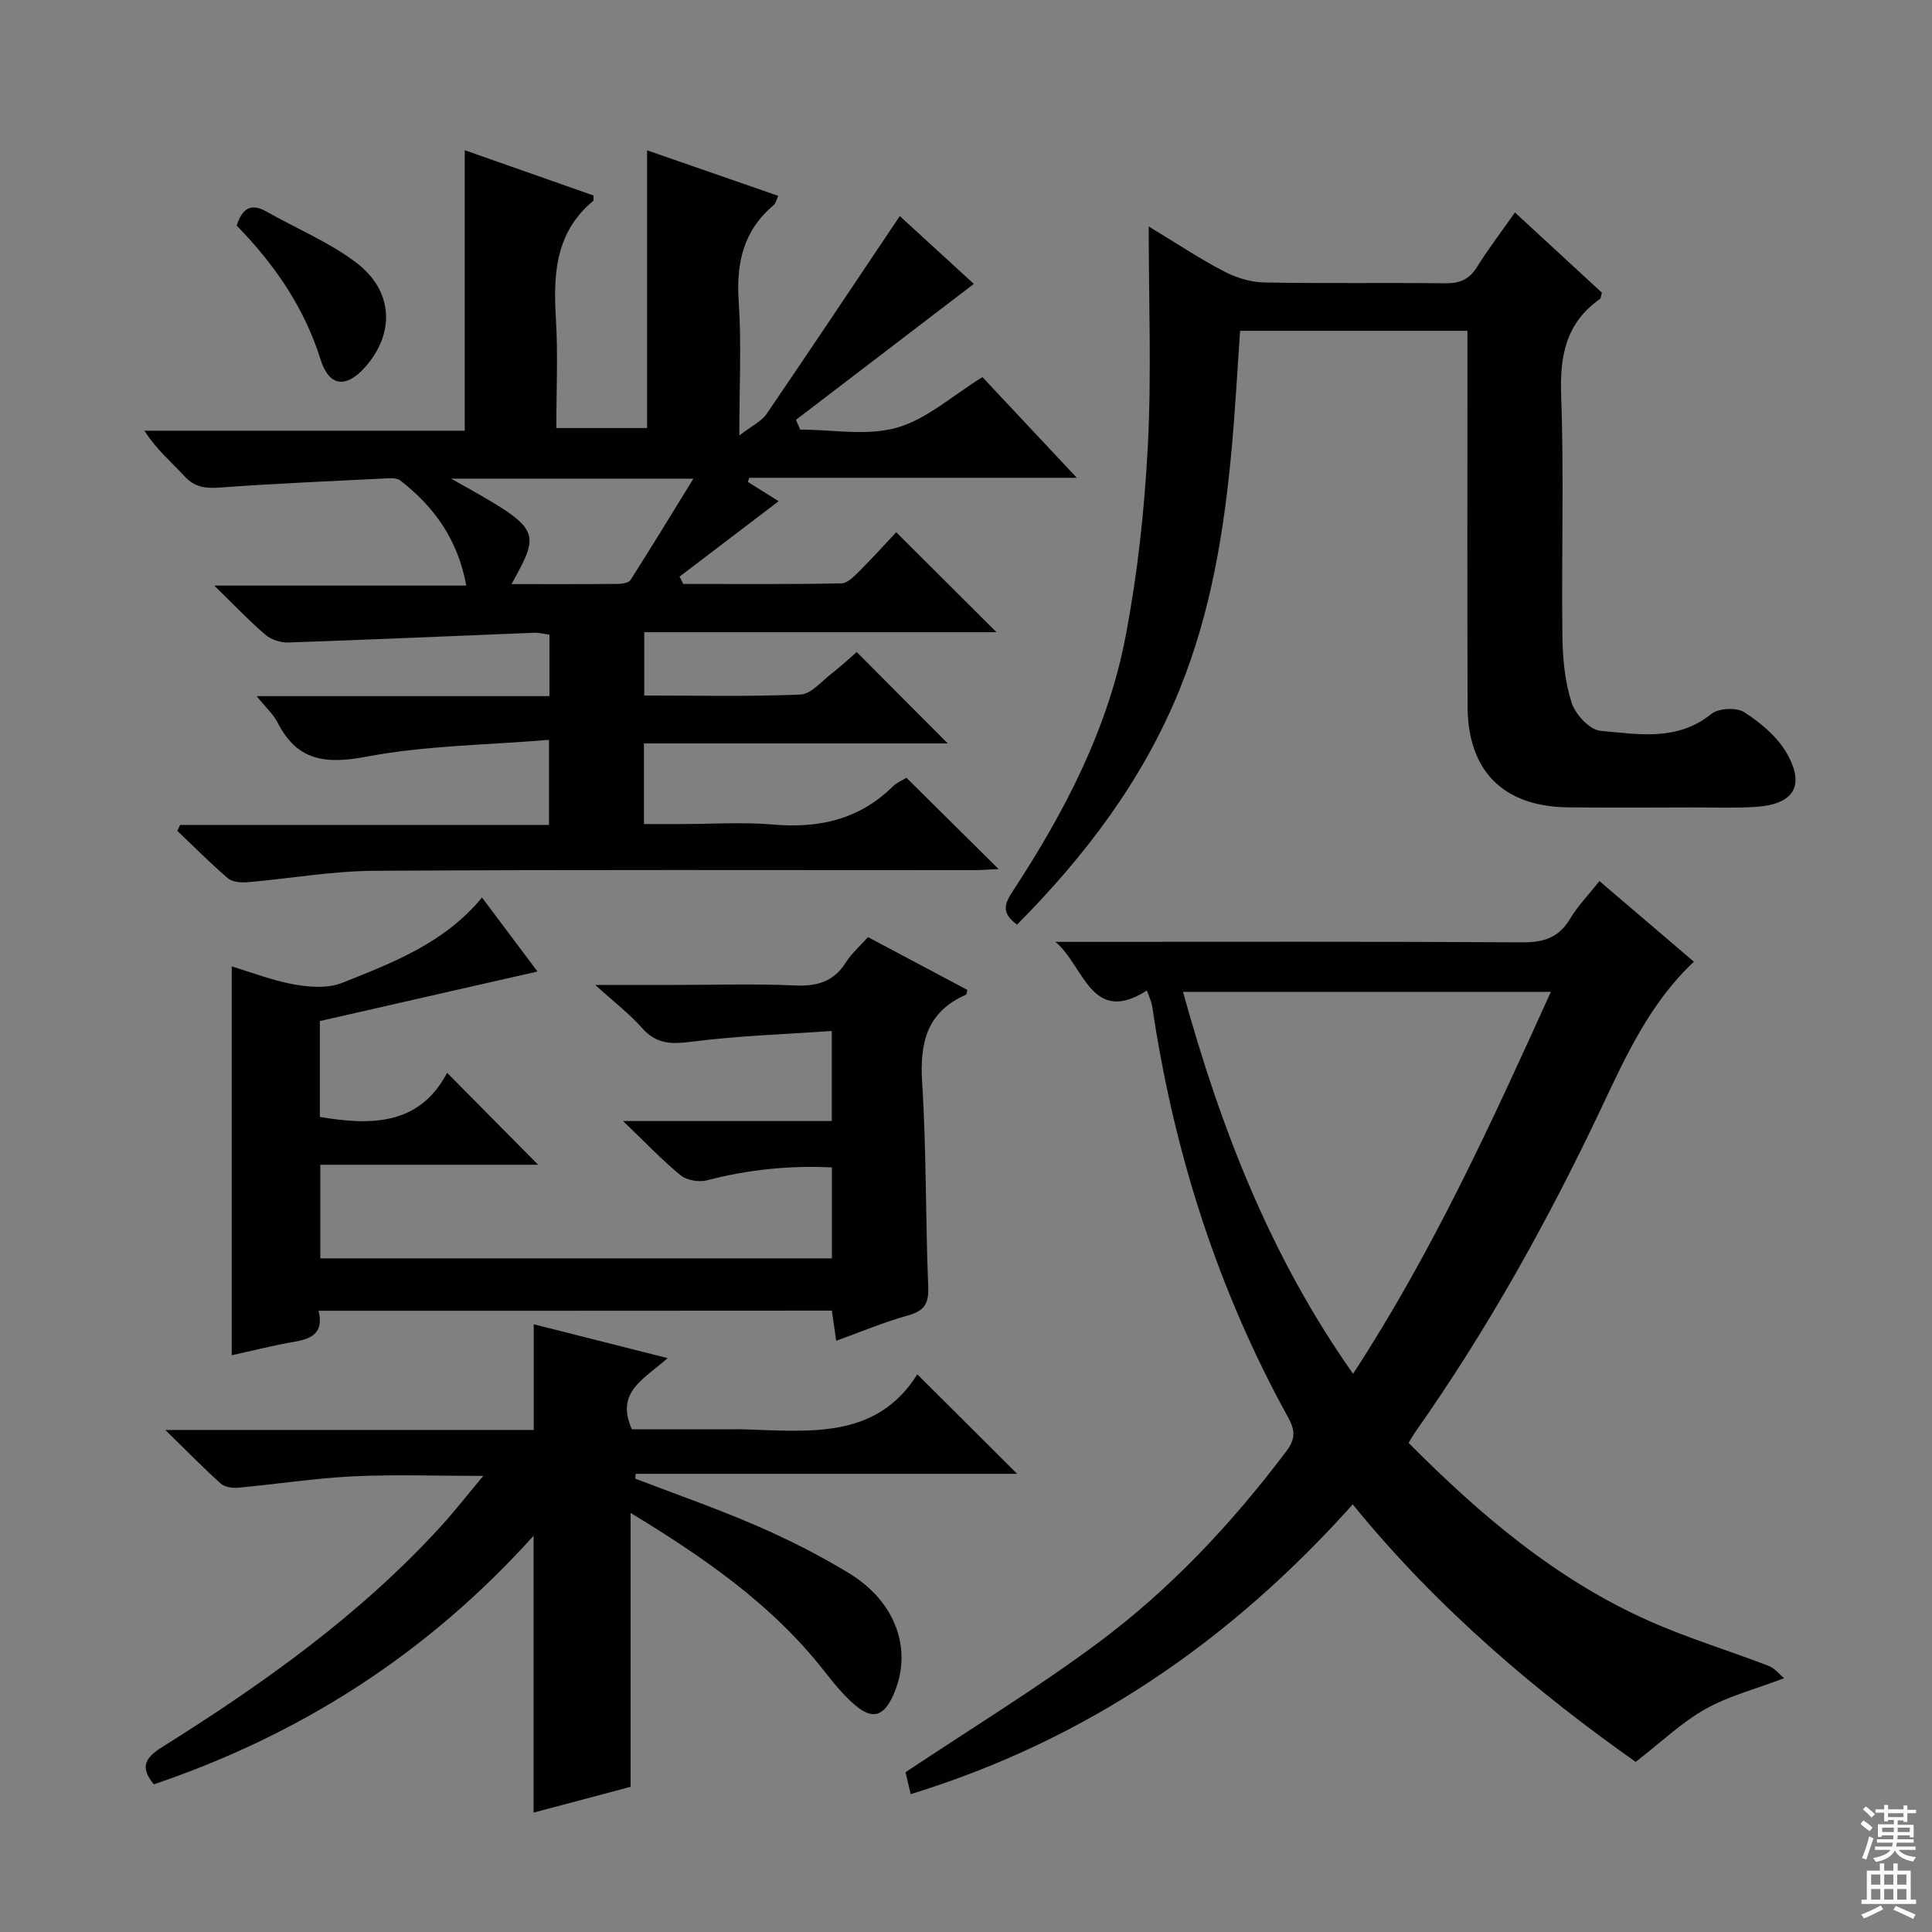 <svg enable-background="new 0 0 400 400" viewBox="0 0 400 400" xmlns="http://www.w3.org/2000/svg"><rect x="0" y="0" width="400" height="400" fill="#808080" stroke="none"/><g fill="#010103"><path d="m187.67 161.03c6.56 6.5 12.67 12.55 19.08 18.9-1.82.08-3.56.23-5.3.23-41.33.01-82.67-.13-124 .13-8.76.05-17.51 1.63-26.27 2.37-1.33.11-3.1-.05-4.02-.84-3.62-3.11-6.99-6.51-10.45-9.81.19-.41.38-.81.58-1.22h76.37c0-5.84 0-11.04 0-17.61-12.82 1.07-25.51 1.16-37.79 3.48-8.48 1.6-14.34.91-18.41-7.08-.87-1.72-2.42-3.09-4.32-5.45h60.62c0-4.56 0-8.49 0-12.74-1.07-.13-2.18-.42-3.27-.38-16.93.67-33.86 1.43-50.8 2.01-1.59.05-3.57-.59-4.76-1.62-3.41-2.92-6.51-6.2-10.57-10.16h52.18c-1.77-9.6-6.67-16.32-13.63-21.74-.58-.45-1.58-.52-2.38-.48-11.61.58-23.22 1.06-34.81 1.91-3.04.22-5.35.05-7.55-2.35-2.68-2.94-5.79-5.49-8.27-9.41h66.32c0-19.77 0-38.8 0-58.07 8.87 3.12 17.86 6.29 26.67 9.38-.04.8.02 1.03-.06 1.1-7.81 6.47-8.31 15.12-7.74 24.36.46 7.43.09 14.91.09 22.68h18.79c0-18.98 0-38 0-57.5 8.6 2.99 17.7 6.15 27.15 9.43-.4.86-.51 1.56-.92 1.9-6.3 5.27-7.8 12.01-7.26 19.98.59 8.61.13 17.3.13 27.73 2.6-2.01 4.6-2.92 5.65-4.47 9.26-13.56 18.36-27.24 27.57-40.96 4.83 4.43 10.33 9.47 15.33 14.05-12.39 9.47-24.6 18.8-36.82 28.14.29.67.58 1.34.87 2.02 6.7 0 13.79 1.37 20-.39 6.19-1.75 11.49-6.62 17.73-10.47 5.95 6.35 12.37 13.19 19.54 20.84-23.38 0-45.6 0-67.81 0-.1.28-.2.56-.3.85 2.41 1.51 4.82 3.02 6.38 4-6.72 5.12-13.62 10.36-20.51 15.61.25.51.51 1.01.76 1.52 10.92 0 21.84.1 32.75-.12 1.33-.03 2.78-1.61 3.91-2.73 2.71-2.7 5.27-5.55 7.43-7.86 7.22 7.2 14.06 14.02 20.76 20.7-23.74 0-48.15 0-72.92 0v13.11c10.78 0 21.57.25 32.32-.2 2.2-.09 4.35-2.71 6.41-4.3 1.95-1.51 3.76-3.21 5.25-4.5 6.42 6.44 12.59 12.63 18.86 18.92-20.6 0-41.61 0-62.91 0v16.69h7.71c6.33 0 12.7-.44 18.99.1 9.43.82 17.75-.99 24.69-7.75.89-.92 2.18-1.44 2.96-1.93zm-81.76-40.1c7.72 0 14.84.03 21.97-.04.91-.01 2.28-.2 2.66-.81 4.31-6.75 8.47-13.59 13.02-20.98-17.43 0-33.7 0-50.17 0 18.75 10.49 18.75 10.49 12.52 21.83z"/><path d="m280.07 311.47c-25.27 28.21-54.95 48.73-91.52 59.99-.51-2.16-.9-3.83-1.07-4.54 13.64-9.09 27.12-17.33 39.75-26.7 15.03-11.16 27.81-24.78 39.1-39.77 1.91-2.54 1.85-4.31.33-7.05-14.33-26.01-23.29-53.84-27.82-83.15-.13-.82-.21-1.66-.42-2.46s-.55-1.56-.97-2.72c-11.57 7.41-13.05-5.26-18.95-10.07h5.18c30.49 0 60.99-.09 91.48.1 4.42.03 7.56-.94 9.89-4.85 1.59-2.67 3.83-4.96 6.1-7.83 6.66 5.68 13.04 11.13 19.55 16.69-9.13 8.58-14.07 19.53-19.15 30.27-11.05 23.36-23.56 45.85-38.45 66.99-.47.66-.86 1.38-1.47 2.36 14.81 14.9 30.58 28.35 49.89 36.91 8.02 3.56 16.47 6.11 24.67 9.27 1.27.49 2.24 1.76 3.19 2.54-6.08 2.32-11.58 3.72-16.35 6.42-4.88 2.76-9.04 6.77-14.38 10.91-19.9-14.04-40.76-31.4-58.58-53.31zm-35.14-106.12c7.78 28.15 18.03 54.71 35.21 79.08 16.5-25.31 28.66-51.94 40.95-79.08-25.67 0-50.68 0-76.16 0z"/><path d="m65.95 271.38c1.1 4.38-1.18 5.76-4.82 6.38-4.57.78-9.08 1.94-13.15 2.83 0-26.69 0-53.52 0-80.5 4.12 1.23 8.47 2.94 12.97 3.74 3.21.57 6.99.82 9.89-.34 10.46-4.18 21.16-8.2 28.95-17.67 3.85 5.14 7.68 10.24 11.49 15.32-15.23 3.47-30.03 6.84-45.06 10.26v19.85c10.74 1.83 20.67 1.69 26.35-9.14 6.51 6.58 12.64 12.78 18.84 19.04-14.52 0-29.66 0-45.09 0v19.38h105.92c0-6.03 0-12.12 0-18.83-8.75-.43-17.33.44-25.86 2.67-1.65.43-4.16.02-5.44-1.02-3.86-3.15-7.3-6.8-11.94-11.25h43.21c0-6.21 0-11.79 0-18.65-9.74.69-19.47 1-29.07 2.23-4.15.53-7.24.51-10.18-2.81-2.59-2.94-5.77-5.36-9.72-8.95h16.42c8.33 0 16.67-.27 24.98.11 4.59.21 8.01-.82 10.52-4.82 1.13-1.8 2.82-3.25 4.55-5.19 6.89 3.66 13.74 7.3 20.57 10.93-.14.5-.13.93-.29.99-8.08 3.55-9.59 9.93-9.07 18.15.89 14.1.69 28.27 1.26 42.4.14 3.52-.91 4.95-4.24 5.87-4.91 1.36-9.64 3.37-14.81 5.23-.34-2.35-.59-4.11-.9-6.24-35.21.03-70.42.03-106.28.03z"/><path d="m110.47 317.96c-21.96 24.4-48.13 41.13-78.62 51.47-2.9-3.54-1.87-5.47 1.74-7.73 20.91-13.1 40.96-27.35 57.72-45.72 2.77-3.04 5.3-6.3 8.75-10.41-9.79 0-18.38-.32-26.94.09-7.94.39-15.83 1.62-23.76 2.35-1.2.11-2.82-.1-3.64-.84-3.66-3.28-7.09-6.81-11.49-11.11h76.28c0-7.45 0-14.49 0-21.88 8.86 2.24 17.85 4.51 27.7 7-4.68 4.28-10.91 6.9-7.39 14.74h20.86c.67 0 1.33-.02 2 0 13.61.37 27.68 2.28 36.24-11.38 7.25 7.23 13.8 13.76 20.67 20.6-26.18 0-52.59 0-78.99 0-.02.33-.04.67-.07 1 8.41 3.23 16.94 6.19 25.2 9.78 6.54 2.84 12.96 6.09 19.04 9.79 9.86 6 13.27 16.05 9.19 25.21-1.99 4.47-4.34 5.21-8.01 2.04-2.37-2.04-4.39-4.54-6.33-7.02-10.85-13.86-25.02-23.55-40.06-32.71v56.71c-6.41 1.7-13.22 3.52-20.08 5.34-.01-19.16-.01-37.87-.01-57.32z"/><path d="m210.57 191.43c-3.56-2.54-2.41-4.6-.77-7.1 10.63-16.24 19.57-33.39 23.24-52.56 2.49-12.99 3.92-26.28 4.61-39.51.77-14.74.18-29.54.18-45.37 5.69 3.44 10.48 6.63 15.55 9.28 2.52 1.32 5.54 2.26 8.36 2.31 12.49.24 24.99.02 37.48.17 2.98.04 4.96-.78 6.57-3.36 2.35-3.77 5.07-7.32 7.86-11.3 6.23 5.74 12.18 11.23 18.01 16.61-.22.72-.21 1.16-.41 1.3-7.01 4.93-8.33 11.71-8.03 19.95.6 16.64.05 33.31.26 49.97.06 4.6.52 9.37 1.92 13.7.77 2.4 3.72 5.58 5.93 5.78 7.79.7 15.9 2.25 23-3.5 1.49-1.2 5.22-1.37 6.83-.33 3.36 2.18 6.78 5.03 8.74 8.43 3.91 6.78 1.5 10.62-6.34 11.15-4.14.28-8.31.12-12.47.12-8.83.01-17.66.09-26.49-.02-13.33-.16-20.7-7.51-20.75-20.83-.09-23.99-.03-47.98-.03-71.97 0-1.82 0-3.63 0-5.86-15.69 0-31.09 0-47.07 0-.55 7.83-.98 15.89-1.7 23.92-1.55 17.24-4.28 34.25-10.86 50.42-7.58 18.64-19.45 34.32-33.62 48.6z"/><path d="m49 46.7c1.17-3.57 2.96-4.71 6.14-2.91 6.19 3.51 12.9 6.29 18.53 10.52 7.83 5.88 8.16 14.72 1.88 21.75-3.9 4.36-7.41 4-9.17-1.6-3.37-10.76-9.49-19.66-17.38-27.76z"/></g><path d="m385.2 377.6.6-.7c.6.4 1.3.9 1.9 1.5l-.6.7c-.8-.5-1.4-1-1.9-1.5zm.3 7.1c.6-1.4 1.1-2.9 1.5-4.5.3.1.6.3.9.4-.5 1.4-1 2.9-1.5 4.4zm.2-10.1.6-.6c.7.5 1.3 1.1 1.9 1.6l-.7.7c-.6-.6-1.2-1.2-1.8-1.7zm8.4-.8h.8v.9h1.8v.7h-1.8v1.8h-.8v-.3h-1.2v.9h3.3v2.6h-.8v-.4h-2.5c0 .3 0 .6-.1.8h3.4v.7h-3.5c0 .3-.1.6-.1.8h4v.7h-3.5c.7.9 1.9 1.3 3.6 1.5-.2.2-.4.5-.6.9-1.9-.3-3.2-1.1-3.8-2.3-.5 1.1-1.8 2-3.9 2.4-.2-.3-.4-.5-.6-.8 1.9-.4 3.1-.9 3.6-1.7h-3.2v-.7h3.5c.1-.2.1-.5.2-.8h-3.3v-.7h3.4c0-.2 0-.5 0-.8h-2.4v.3h-.8v-2.6h3.3v-.9h-1.2v.3h-.8v-1.8h-1.8v-.7h1.8v-.9h.8v.9h3.2zm-4.4 5.5h2.4c0-.3 0-.6 0-.9h-2.4zm1.2-3.1h3.2v-.8h-3.2zm4.4 2.2h-2.4v.9h2.5v-.9z" fill="#fcfafa"/><path d="m389.2 385.8h.9v1.5h1.9v-1.5h.9v1.5h2.7v6h1.1v.9h-11.3v-.9h1.1v-6h2.7zm.2 8.7.5.8c-1.2.6-2.5 1.3-4 1.9-.2-.3-.3-.6-.6-.8 1.6-.6 3-1.3 4.1-1.9zm-2-4.3h1.9v-2.1h-1.9zm0 3.1h1.9v-2.2h-1.9zm2.7-3.1h1.9v-2.1h-1.9zm0 3.1h1.9v-2.2h-1.9zm2.4 1.3c1.4.6 2.7 1.2 4.1 1.8l-.5.9c-1.5-.7-2.8-1.4-4.1-1.9zm2.2-6.5h-1.9v2.1h1.9zm-1.9 5.2h1.9v-2.2h-1.9z" fill="#fcfafa"/></svg>